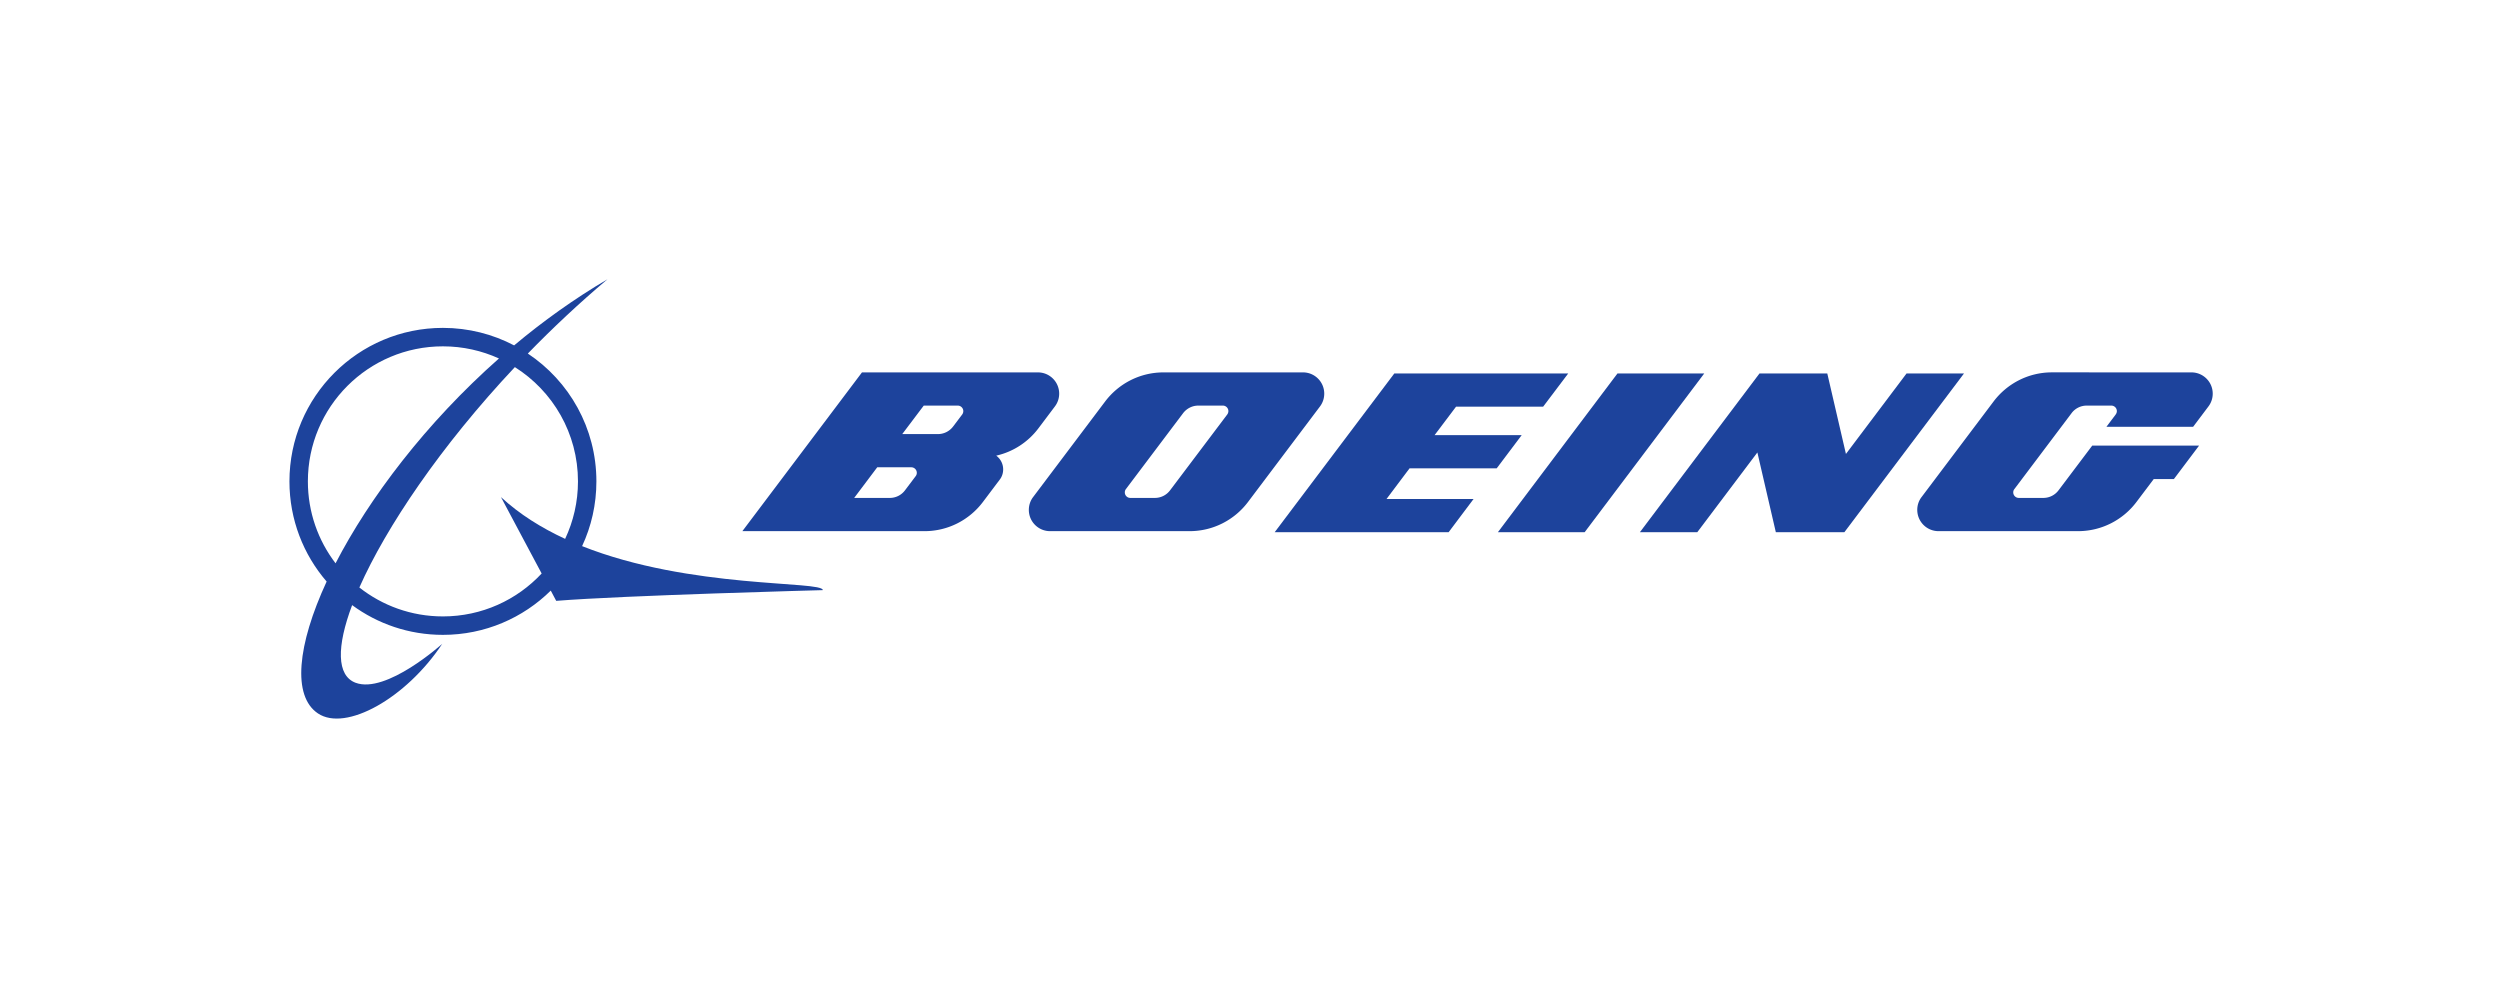 <svg xmlns="http://www.w3.org/2000/svg" height="400" width="1000" viewBox="-44.7 -17.017 387.4 102.101"><defs><clipPath clipPathUnits="userSpaceOnUse" id="b"><path d="M692.697 746H866.43v54.294H692.697z"/></clipPath><clipPath clipPathUnits="userSpaceOnUse" id="a"><path d="M706.23 757.475h145.453v33.224H706.23z"/></clipPath></defs><g clip-path="url(#a)" transform="matrix(2.049 0 0 -2.049 -1446.913 1619.972)"><path d="M717.836 765.202c-2.386 0-4.579.817-6.318 2.187 2.022 4.564 6.142 10.687 11.76 16.667 2.868-1.809 4.773-5.003 4.773-8.643 0-1.554-.35-3.028-.971-4.347-1.782.825-3.444 1.857-4.854 3.16l3.078-5.778c-1.865-1.998-4.519-3.246-7.468-3.246m-10.212 10.211c0 5.643 4.571 10.214 10.212 10.214 1.512 0 2.945-.329 4.239-.917-5.535-4.892-9.821-10.578-12.357-15.492-1.313 1.721-2.094 3.864-2.094 6.195m20.739-4.895c.695 1.487 1.081 3.147 1.081 4.895 0 4.035-2.059 7.589-5.185 9.669 1.862 1.916 3.877 3.809 6.022 5.618-2.514-1.479-4.876-3.172-7.059-5.001-1.609.844-3.442 1.324-5.386 1.324-6.409 0-11.606-5.2-11.606-11.61 0-2.893 1.06-5.543 2.813-7.573-2.224-4.809-2.613-8.671-.653-9.977 2.097-1.399 6.659 1.137 9.397 5.267 0 0-4.234-3.82-6.56-2.944-1.431.542-1.436 2.731-.256 5.87 1.924-1.414 4.296-2.249 6.865-2.249 3.181 0 6.06 1.278 8.157 3.348l.412-.776c5.059.411 20.164.811 20.164.811 0 .725-10.001.067-18.206 3.328" fill="#1d439c"/></g><path d="M187.225 29.131l3.874-5.146-13.495-.004 3.325-4.409h13.495l3.885-5.144h-26.948L152.824 39.027h26.952l3.87-5.151h-13.491l3.567-4.745zm18.716-14.704l-18.529 24.6h13.444l18.533-24.6zm44.797 0l-9.392 12.471-2.889-12.471h-10.508l-18.533 24.6h8.894l9.314-12.36 2.86 12.36h10.619l18.537-24.6z" fill="#1d439c" fill-rule="evenodd"/><g clip-path="url(#b)" transform="matrix(2.049 0 0 -2.049 -1446.913 1619.972)"><path d="M850.074 783.657l-10.55.002c-1.805 0-3.406-.865-4.418-2.206l-5.445-7.227c-.205-.268-.324-.603-.324-.966 0-.888.719-1.61 1.607-1.61h10.548c1.807 0 3.412.866 4.422 2.206l1.308 1.735h1.524l1.905 2.53h-8.08l-2.551-3.384a1.428 1.428 0 00-1.146-.573h-1.857c-.235 0-.421.188-.421.418 0 .096.032.183.086.25l4.326 5.743c.261.349.677.571 1.146.571h1.859c.233 0 .419-.187.419-.417 0-.092-.034-.181-.086-.253l-.702-.933h6.556l1.16 1.541c.201.267.322.6.322.965 0 .888-.722 1.608-1.608 1.608m-72.919-3.181l-4.328-5.74a1.425 1.425 0 00-1.146-.572h-1.859c-.229 0-.415.187-.415.416 0 .098.032.185.082.252l4.326 5.741c.265.345.68.573 1.147.573h1.86c.231 0 .417-.188.417-.417a.436.436 0 00-.084-.253m7.334 1.573c0 .887-.718 1.608-1.608 1.608h-10.543c-1.807 0-3.41-.863-4.422-2.204l-5.446-7.227c-.203-.27-.322-.603-.322-.967 0-.887.718-1.609 1.606-1.609h10.545c1.809 0 3.414.866 4.424 2.206l5.445 7.226c.202.268.321.602.321.967m-27.379-1.573l-.692-.916c-.263-.344-.676-.568-1.147-.568l-2.695.002 1.625 2.152h2.574c.229 0 .417-.188.417-.417 0-.092-.03-.181-.082-.253m-3.519-4.665l-.812-1.077c-.261-.346-.675-.57-1.146-.57h-2.693l1.743 2.316h2.576c.23 0 .417-.186.417-.417 0-.096-.032-.183-.085-.252m6.092 1.55c1.293.291 2.418 1.04 3.189 2.065l1.247 1.656c.203.268.324.602.324.967 0 .887-.719 1.608-1.607 1.608h-13.307l-9.046-12.007h13.768c1.809 0 3.413.866 4.423 2.206l1.276 1.694c.165.213.257.484.257.772 0 .427-.208.803-.524 1.039" fill="#1d439c"/></g></svg>